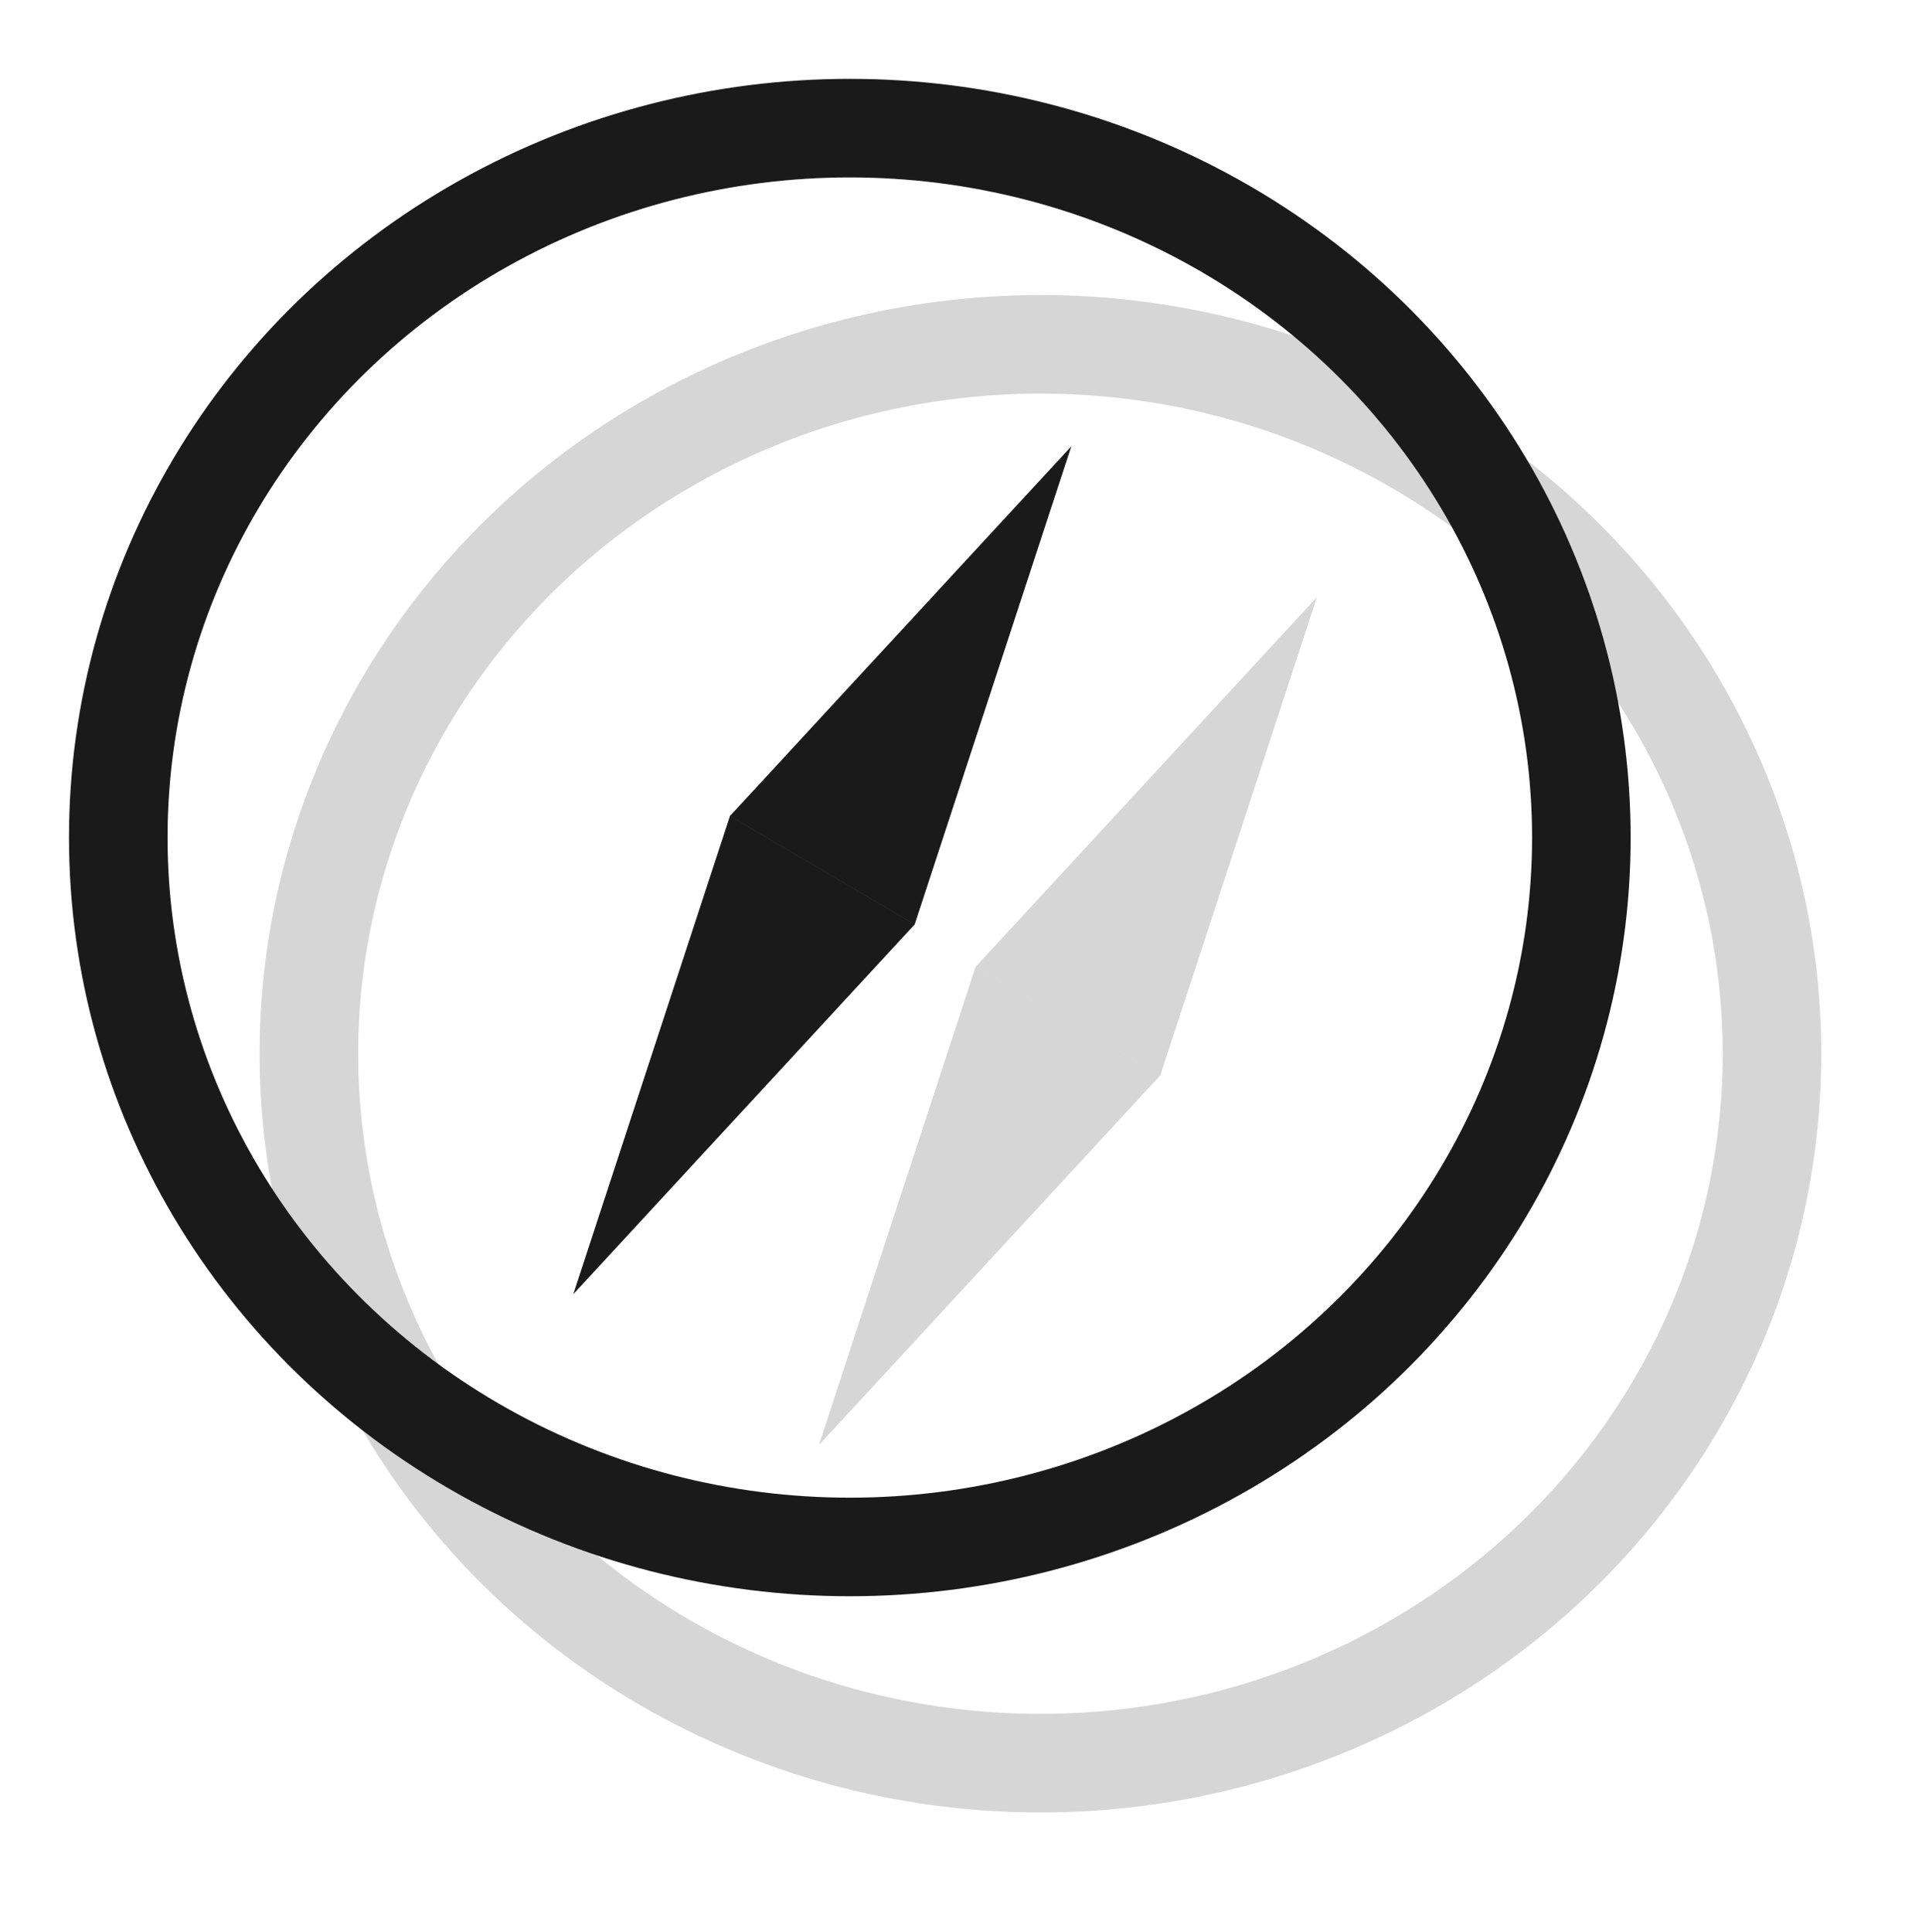 <?xml version="1.0" encoding="utf-8"?>
<!-- Generator: Adobe Illustrator 26.5.0, SVG Export Plug-In . SVG Version: 6.00 Build 0)  -->
<svg version="1.1" id="Livello_1" xmlns="http://www.w3.org/2000/svg" xmlns:xlink="http://www.w3.org/1999/xlink" x="0px" y="0px"
	 viewBox="0 0 390 392" style="enable-background:new 0 0 390 392;" xml:space="preserve">
<style type="text/css">
	.st0{opacity:0.18;}
	.st1{fill:none;stroke:#1A1A1A;stroke-width:20;stroke-miterlimit:10;}
	.st2{fill:#1A1A1A;}
</style>
<g>
	<g class="st0">
		<ellipse class="st1" cx="211.12" cy="213.82" rx="148.44" ry="143.95"/>
	</g>
	<g class="st0">
		<polygon class="st2" points="235.43,218.23 197.94,196.21 267.23,121.16 		"/>
		<polygon class="st2" points="197.97,196.16 235.46,218.18 166.17,293.22 		"/>
	</g>
</g>
<g>
	<ellipse class="st1" cx="172.44" cy="169.95" rx="148.44" ry="143.95"/>
	<g>
		<polygon class="st2" points="185.59,187.61 148.1,165.59 217.39,90.55 		"/>
		<polygon class="st2" points="148.13,165.54 185.62,187.56 116.33,262.61 		"/>
	</g>
</g>
</svg>
